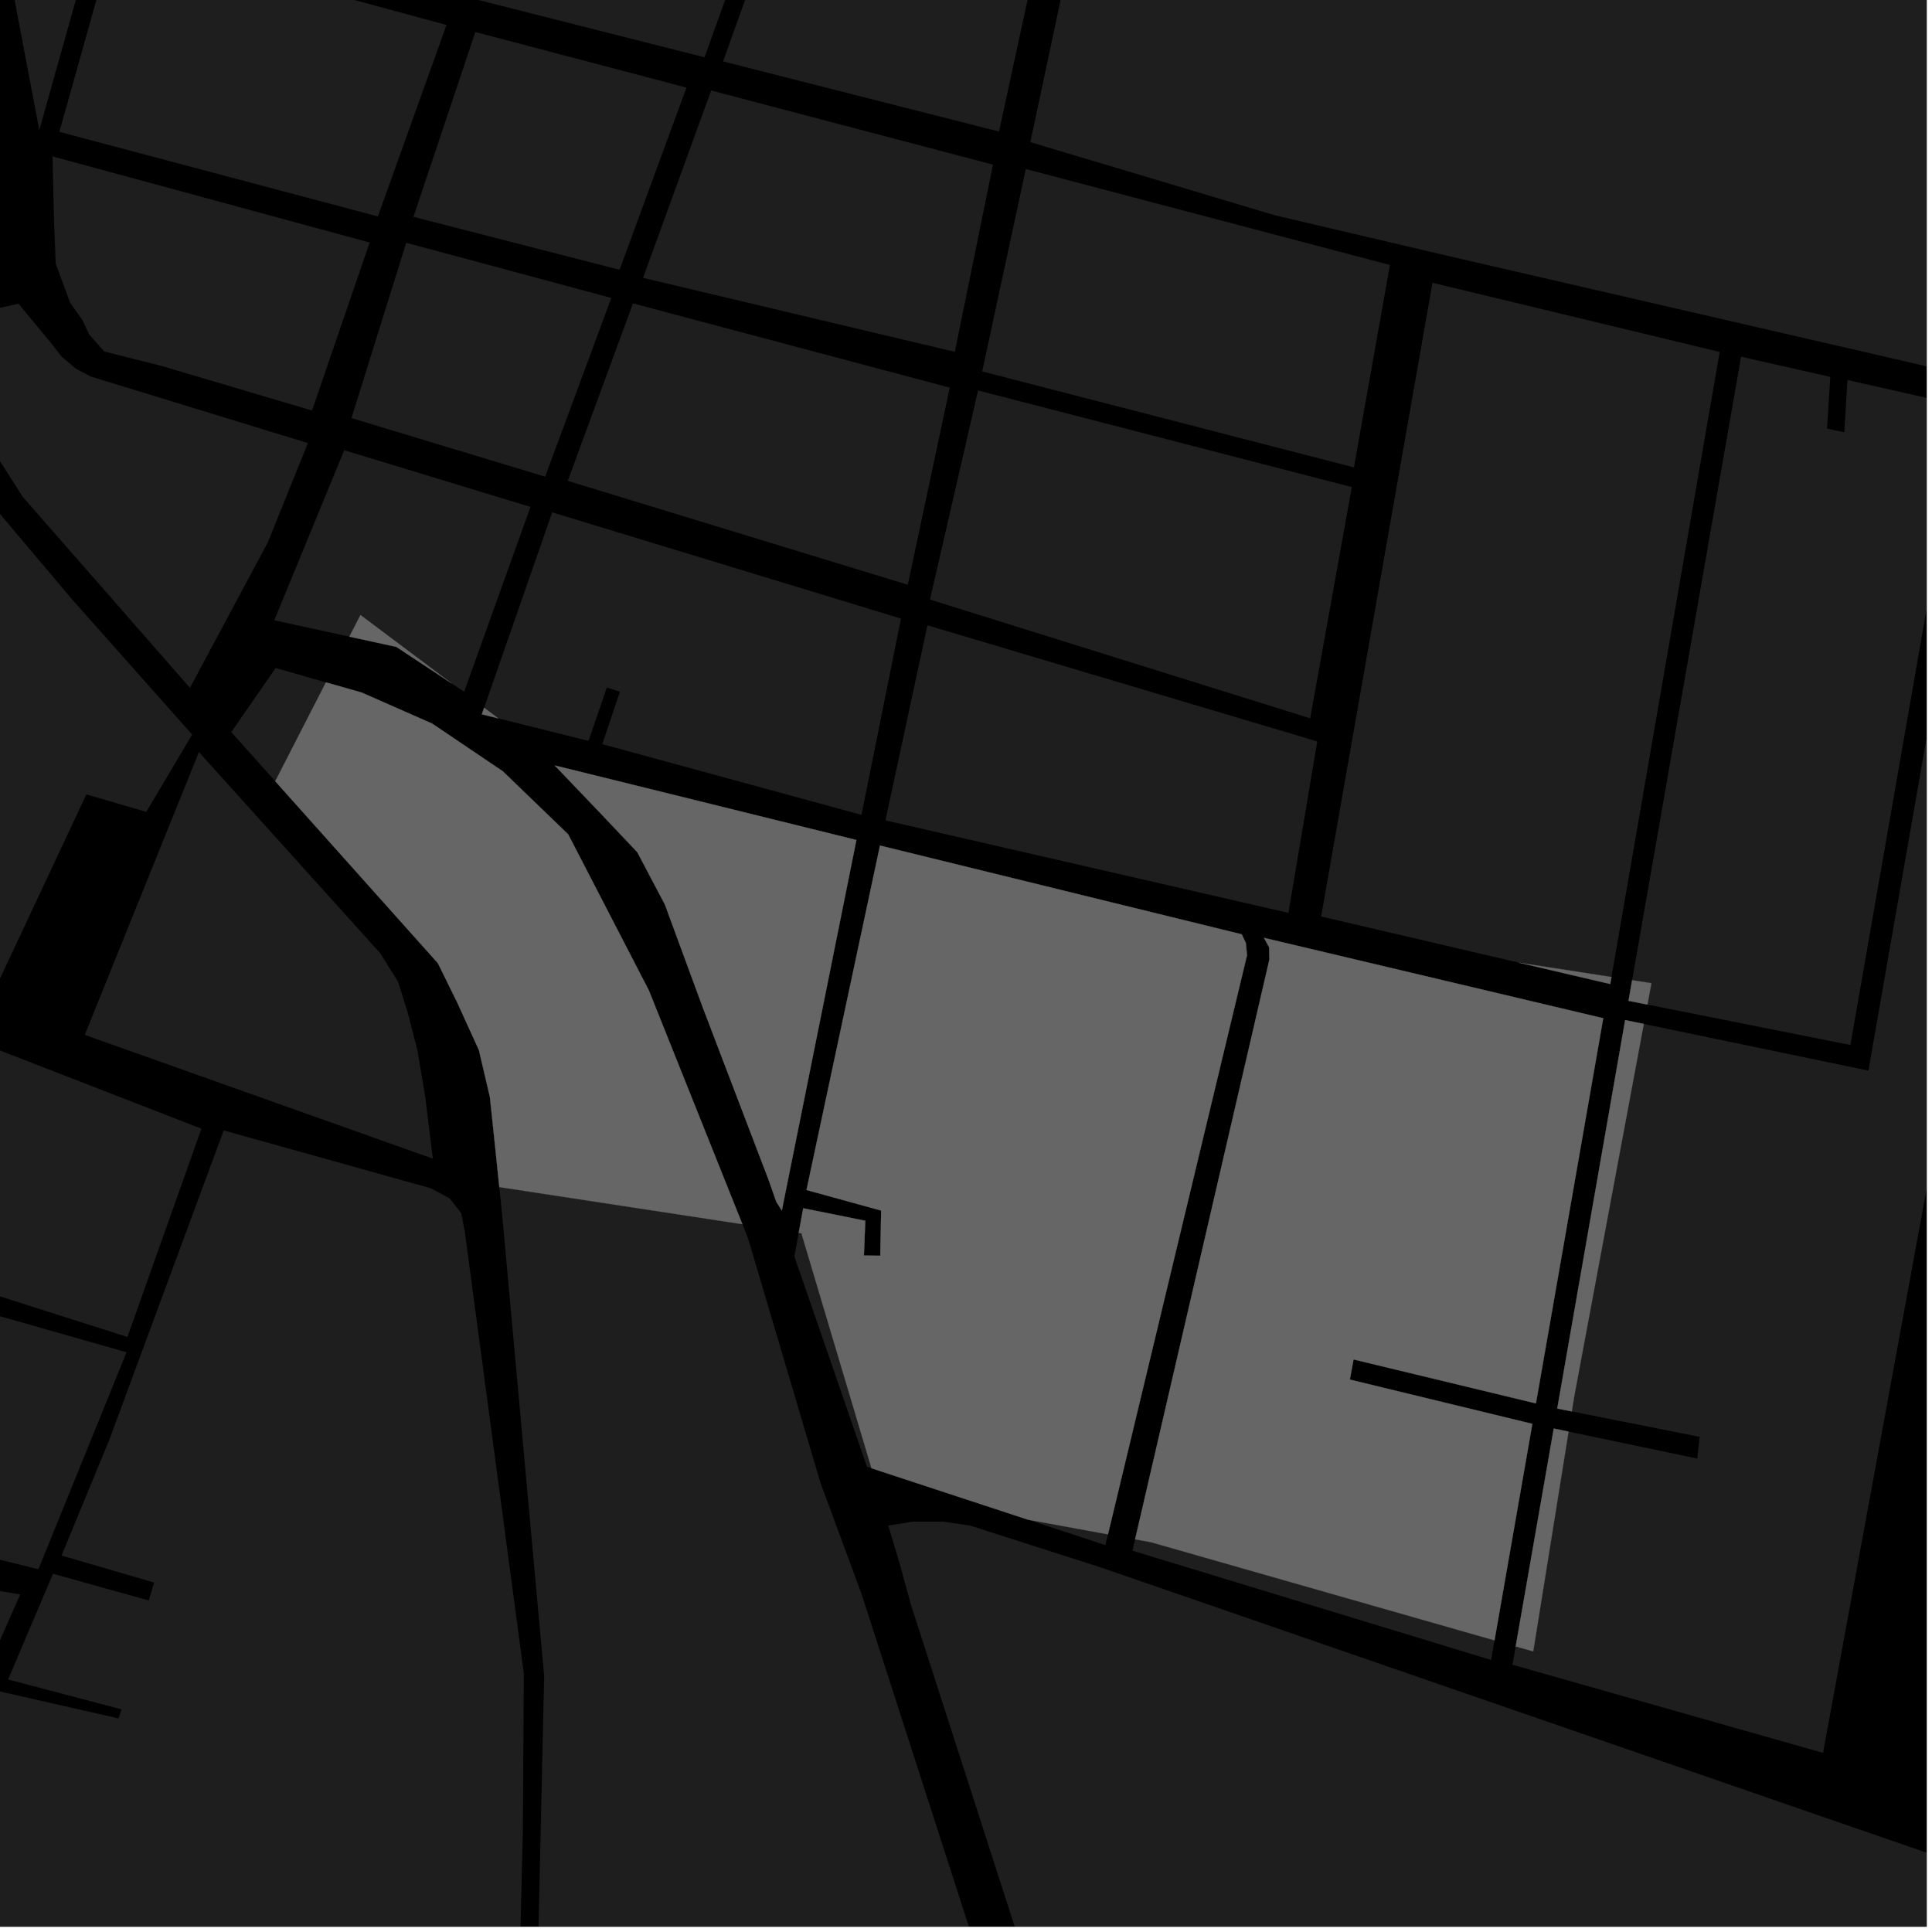 <?xml version="1.0" encoding="UTF-8"?>
<svg xmlns="http://www.w3.org/2000/svg" xmlns:xlink="http://www.w3.org/1999/xlink" width="361pt" height="361pt" viewBox="0 0 361 361" version="1.1">
<defs>
<clipPath id="clip1">
  <path d="M 0 235 L 24 235 L 24 360 L 0 360 Z M 0 235 "/>
</clipPath>
<clipPath id="clip2">
  <path d="M 286 76 L 360 76 L 360 327 L 286 327 Z M 286 76 "/>
</clipPath>
<clipPath id="clip3">
  <path d="M 304 66 L 360 66 L 360 196 L 304 196 Z M 304 66 "/>
</clipPath>
<clipPath id="clip4">
  <path d="M 51 0 L 360 0 L 360 75 L 51 75 Z M 51 0 "/>
</clipPath>
<clipPath id="clip5">
  <path d="M 165 284 L 360 284 L 360 360 L 165 360 Z M 165 284 "/>
</clipPath>
<clipPath id="clip6">
  <path d="M 93 221 L 196 221 L 196 360 L 93 360 Z M 93 221 "/>
</clipPath>
<clipPath id="clip7">
  <path d="M 0 211 L 98 211 L 98 360 L 0 360 Z M 0 211 "/>
</clipPath>
<clipPath id="clip8">
  <path d="M 0 294 L 4 294 L 4 360 L 0 360 Z M 0 294 "/>
</clipPath>
</defs>
<g id="surface735">
<path style="fill-rule:nonzero;fill:rgb(0%,0%,0%);fill-opacity:1;stroke-width:0.03;stroke-linecap:square;stroke-linejoin:miter;stroke:rgb(0%,0%,0%);stroke-opacity:1;stroke-miterlimit:10;" d="M 0 178 L 360 178 L 360 -182 L 0 -182 Z M 0 178 " transform="matrix(1,0,0,1,0,182)"/>
<path style=" stroke:none;fill-rule:nonzero;fill:rgb(39.999%,39.999%,39.999%);fill-opacity:0.3;" d="M 41.801 211.219 L 41.969 211.266 L 40.586 214.512 Z M 41.801 211.219 "/>
<path style=" stroke:none;fill-rule:nonzero;fill:rgb(39.999%,39.999%,39.999%);fill-opacity:0.3;" d="M 21.309 112.328 L 4.23 92.82 L -3.895 80.039 L -11.715 60.281 L -11.059 60.117 L -5.688 73.301 L 1.957 86.891 Z M 21.309 112.328 "/>
<path style=" stroke:none;fill-rule:nonzero;fill:rgb(39.999%,39.999%,39.999%);fill-opacity:0.3;" d="M 15.84 193.371 L 37.168 140.523 L 48.363 152.945 L 42.723 166.73 L 31.254 198.852 Z M 15.84 193.371 "/>
<g clip-path="url(#clip1)" clip-rule="nonzero">
<path style=" stroke:none;fill-rule:nonzero;fill:rgb(39.999%,39.999%,39.999%);fill-opacity:0.3;" d="M -21.797 254.641 L -12.641 242.34 L 23.645 252.676 L 7.18 293.219 L 1.543 291.824 L -2.293 289.035 L -9.734 289.035 L -21.457 286.137 L -22.617 289.035 L -59.199 289.035 L -60.625 291.859 L -62.062 291.891 L -77.641 324.844 L -99.852 367.496 L -131.125 319.531 L -114.062 307.434 L -105.102 294.789 L -84.156 278.199 L -77.035 269.887 L -62.633 235.785 Z M -21.797 254.641 "/>
</g>
<path style=" stroke:none;fill-rule:nonzero;fill:rgb(39.999%,39.999%,39.999%);fill-opacity:0.3;" d="M -38.508 181.336 L 37.637 210.898 L 23.809 249.816 L -16.02 237.129 L -23.574 248.844 L -59.441 231.168 Z M -38.508 181.336 "/>
<path style=" stroke:none;fill-rule:nonzero;fill:rgb(39.999%,39.999%,39.999%);fill-opacity:0.3;" d="M -7.848 86.742 L 13.57 112.113 L 35.902 137.266 L 27.328 151.699 L 16.137 148.434 L -2.344 187.836 L -35.988 175.586 L -24.566 137.281 Z M -7.848 86.742 "/>
<path style=" stroke:none;fill-rule:nonzero;fill:rgb(39.999%,39.999%,39.999%);fill-opacity:0.3;" d="M -8.027 -57.395 L 29.539 -54.848 L 7.344 24.324 L -1.84 -24.059 Z M -8.027 -57.395 "/>
<path style=" stroke:none;fill-rule:nonzero;fill:rgb(39.999%,39.999%,39.999%);fill-opacity:0.3;" d="M 100.016 -111.207 L 118.734 -110.25 L 210.414 -85.051 L 186.672 24.582 L 135.113 11.48 L 150.828 -32.492 L 98.383 -55.027 Z M 100.016 -111.207 "/>
<path style=" stroke:none;fill-rule:nonzero;fill:rgb(39.999%,39.999%,39.999%);fill-opacity:0.3;" d="M 103.18 95.734 L 168.352 115.582 L 160.969 152.258 L 112.539 139.047 L 115.836 129.246 L 114.613 128.859 L 113.387 128.469 L 109.969 138.438 L 93.109 134.234 L 90.461 132.246 Z M 103.18 95.734 "/>
<g clip-path="url(#clip2)" clip-rule="nonzero">
<path style=" stroke:none;fill-rule:nonzero;fill:rgb(39.999%,39.999%,39.999%);fill-opacity:0.3;" d="M 370.664 76.777 L 386.023 80.34 L 340.785 326.738 L 328.105 323.012 L 303.477 315.367 L 286.488 308.57 L 293.09 267.5 L 317.137 272.531 L 317.383 270.293 L 317.582 268.484 L 293.695 263.73 L 294.133 261.008 L 307.148 191.328 L 349.121 200.047 Z M 370.664 76.777 "/>
</g>
<g clip-path="url(#clip3)" clip-rule="nonzero">
<path style=" stroke:none;fill-rule:nonzero;fill:rgb(39.999%,39.999%,39.999%);fill-opacity:0.3;" d="M 325.324 66.652 L 341.996 70.422 L 341.383 80.078 L 342.996 80.422 L 344.609 80.77 L 345.211 71.004 L 366.621 75.84 L 345.75 195.258 L 307.824 187.707 L 308.57 183.715 L 304.965 183.156 Z M 325.324 66.652 "/>
</g>
<g clip-path="url(#clip4)" clip-rule="nonzero">
<path style=" stroke:none;fill-rule:nonzero;fill:rgb(39.999%,39.999%,39.999%);fill-opacity:0.3;" d="M 61.805 -147.039 L 142.809 -123.703 L 409.152 -40.129 L 388.09 74.926 L 271.691 48.082 L 238.184 40.219 L 192.527 26.559 L 216.832 -87.77 L 119.703 -113.941 L 107.957 -115.539 L 97.543 -115.73 L 56.535 -113.469 L 51.336 -113.293 Z M 61.805 -147.039 "/>
</g>
<path style=" stroke:none;fill-rule:nonzero;fill:rgb(39.999%,39.999%,39.999%);fill-opacity:0.3;" d="M 191.676 31.578 L 259.711 49.512 L 252.992 87.332 L 183.523 69.402 Z M 191.676 31.578 "/>
<path style=" stroke:none;fill-rule:nonzero;fill:rgb(39.999%,39.999%,39.999%);fill-opacity:0.3;" d="M 132.883 16.906 L 185.543 30.762 L 178.414 65.746 L 120.16 51.918 Z M 132.883 16.906 "/>
<path style=" stroke:none;fill-rule:nonzero;fill:rgb(39.999%,39.999%,39.999%);fill-opacity:0.3;" d="M 75.906 45.363 L 114.223 55.668 L 101.863 89.066 L 65.672 78.125 Z M 75.906 45.363 "/>
<path style=" stroke:none;fill-rule:nonzero;fill:rgb(39.999%,39.999%,39.999%);fill-opacity:0.3;" d="M 9.809 29.223 L 69.07 45.312 L 58.301 76.707 L 29.941 68.305 L 19.504 65.691 L 16.656 62.496 L 15.445 59.875 L 13.113 56.57 L 10.414 49.285 L 10.102 41.539 Z M 9.809 29.223 "/>
<path style=" stroke:none;fill-rule:nonzero;fill:rgb(39.999%,39.999%,39.999%);fill-opacity:0.3;" d="M 88.816 5.984 L 128.27 16.367 L 115.77 50.41 L 77.258 40.516 Z M 88.816 5.984 "/>
<path style=" stroke:none;fill-rule:nonzero;fill:rgb(39.999%,39.999%,39.999%);fill-opacity:0.3;" d="M 21.41 -12.145 L 83.43 4.664 L 70.609 40.441 L 11.094 24.637 Z M 21.41 -12.145 "/>
<path style=" stroke:none;fill-rule:nonzero;fill:rgb(39.999%,39.999%,39.999%);fill-opacity:0.3;" d="M 32.902 -51.324 L 97.363 -49.738 L 146.543 -30.75 L 131.645 10.707 L 22.797 -16.871 Z M 32.902 -51.324 "/>
<path style=" stroke:none;fill-rule:nonzero;fill:rgb(39.999%,39.999%,39.999%);fill-opacity:0.3;" d="M 267.664 52.84 L 321.328 65.762 L 301.109 182.559 L 283.785 179.875 L 246.855 171.246 Z M 267.664 52.84 "/>
<path style=" stroke:none;fill-rule:nonzero;fill:rgb(39.999%,39.999%,39.999%);fill-opacity:0.3;" d="M 173.297 116.84 L 246.133 138.539 L 240.75 170.574 L 165.445 153.289 Z M 173.297 116.84 "/>
<path style=" stroke:none;fill-rule:nonzero;fill:rgb(39.999%,39.999%,39.999%);fill-opacity:0.3;" d="M 182.754 72.957 L 252.59 91.012 L 244.812 134.219 L 173.77 112.031 Z M 182.754 72.957 "/>
<path style=" stroke:none;fill-rule:nonzero;fill:rgb(39.999%,39.999%,39.999%);fill-opacity:0.3;" d="M 51.504 124.82 L 60.902 127.5 L 51.43 145.977 L 43.219 136.793 Z M 51.504 124.82 "/>
<path style=" stroke:none;fill-rule:nonzero;fill:rgb(39.999%,39.999%,39.999%);fill-opacity:0.3;" d="M 3.453 56.75 L 9.684 64.277 L 11.516 66.641 L 14.148 68.863 L 16.93 70.344 L 57.531 82.793 L 50.012 101.41 L 35.488 128.523 L 21.309 112.328 L 1.957 86.891 L -5.688 73.301 L -11.059 60.117 L -5.266 58.66 Z M 3.453 56.75 "/>
<path style=" stroke:none;fill-rule:nonzero;fill:rgb(39.999%,39.999%,39.999%);fill-opacity:0.3;" d="M 64.32 84.125 L 99.121 94.715 L 86.734 129.242 L 84.402 127.703 L 67.355 114.918 L 65.281 118.961 L 51.25 115.902 Z M 64.32 84.125 "/>
<path style=" stroke:none;fill-rule:nonzero;fill:rgb(39.999%,39.999%,39.999%);fill-opacity:0.3;" d="M 118.27 56.691 L 177.461 72.43 L 169.625 109.266 L 106.094 89.852 Z M 118.27 56.691 "/>
<g clip-path="url(#clip5)" clip-rule="nonzero">
<path style=" stroke:none;fill-rule:nonzero;fill:rgb(39.999%,39.999%,39.999%);fill-opacity:0.3;" d="M 303.852 600.598 L 275.316 563.516 L 252.953 526.512 L 236.535 492.613 L 215.133 439.223 L 170.168 299.703 L 168.176 292.406 L 165.973 285.055 L 170.555 284.328 L 176.285 284.328 L 181.25 285.055 L 205.898 292.949 L 375.184 351.426 L 320.027 594.594 Z M 303.852 600.598 "/>
</g>
<path style=" stroke:none;fill-rule:nonzero;fill:rgb(39.999%,39.999%,39.999%);fill-opacity:0.3;" d="M 207.027 286.699 L 206.543 288.711 L 192.074 283.957 Z M 207.027 286.699 "/>
<path style=" stroke:none;fill-rule:nonzero;fill:rgb(39.999%,39.999%,39.999%);fill-opacity:0.3;" d="M 162.84 274.348 L 162 274.074 L 148.43 234.754 L 149.238 230.355 L 149.742 230.43 Z M 162.84 274.348 "/>
<path style=" stroke:none;fill-rule:nonzero;fill:rgb(39.999%,39.999%,39.999%);fill-opacity:0.3;" d="M 279.254 306.504 L 278.613 310.168 L 211.605 289.75 L 212.098 287.629 L 215.145 288.188 Z M 279.254 306.504 "/>
<path style=" stroke:none;fill-rule:nonzero;fill:rgb(39.999%,39.999%,39.999%);fill-opacity:0.3;" d="M 340.785 326.738 L 340.641 327.527 L 282.609 311.059 L 283.211 307.633 L 286.488 308.57 L 303.477 315.367 L 328.105 323.012 Z M 340.785 326.738 "/>
<g clip-path="url(#clip6)" clip-rule="nonzero">
<path style=" stroke:none;fill-rule:nonzero;fill:rgb(39.999%,39.999%,39.999%);fill-opacity:0.3;" d="M 138.719 228.746 L 139.773 231.379 L 153.336 277.145 L 160.973 297.809 L 195.691 405.414 L 193.234 406.656 L 188.082 401.098 L 153.812 382.824 L 100.168 380.602 L 100.648 359.02 L 101.328 353.586 L 101.094 339.086 L 101.676 313.164 L 93.836 227.043 L 93.297 221.809 Z M 138.719 228.746 "/>
</g>
<g clip-path="url(#clip7)" clip-rule="nonzero">
<path style=" stroke:none;fill-rule:nonzero;fill:rgb(39.999%,39.999%,39.999%);fill-opacity:0.3;" d="M 41.969 211.266 L 80.5 222.031 L 84.027 223.926 L 86.176 226.691 L 86.859 230.172 L 97.875 312.645 L 97.699 341.895 L 96.746 381.168 L 97.852 415.168 L 45.383 411.828 L 20.531 405.086 L -3.504 397.121 L -1.504 387.535 L -2.297 379.66 L -3.777 350.895 L -4.434 341.289 L -4.301 331.137 L -4.609 324.105 L -1.215 315.785 L 22.168 321.094 L 22.434 320.246 L 22.695 319.398 L 1.516 313.816 L 9.906 294.062 L 27.801 299.055 L 28.297 297.379 L 28.793 295.707 L 11.5 290.656 L 20.414 269.062 L 40.586 214.512 Z M 41.969 211.266 "/>
</g>
<g clip-path="url(#clip8)" clip-rule="nonzero">
<path style=" stroke:none;fill-rule:nonzero;fill:rgb(39.999%,39.999%,39.999%);fill-opacity:0.3;" d="M -46.18 295.949 L -19.445 294.887 L -21.258 320.547 L -17.281 321.086 L -12.371 321.754 L -7.836 310.387 L -14.426 310.098 L -13.988 294.895 L 3.773 297.934 L -8.16 324.938 L -9.18 332.816 L -9.18 343.055 L -8.449 352.457 L -5.539 383.125 L -5.117 389.012 L -6.863 397.164 L -30.555 387.832 L -31.32 390.254 L -6.863 402.004 L -28.074 463.66 L -45.625 443.715 L -55.945 431.156 L -85.285 390.605 L -98.418 371.926 L -75.836 325.773 L -61.93 296.574 L -48.52 296.043 L -59.043 336.516 L -57.309 336.957 L -55.57 337.398 Z M -46.18 295.949 "/>
</g>
<path style=" stroke:none;fill-rule:nonzero;fill:rgb(39.999%,39.999%,39.999%);fill-opacity:0.3;" d="M 100.648 359.02 L 101.094 339.086 L 101.328 353.586 Z M 100.648 359.02 "/>
<path style=" stroke:none;fill-rule:nonzero;fill:rgb(39.999%,39.999%,39.999%);fill-opacity:0.3;" d="M 48.363 152.945 L 71.031 178.098 L 74.348 183.379 L 76.184 189.191 L 78.02 196.355 L 79.449 204.875 L 80.875 216.496 L 31.254 198.852 L 42.723 166.73 Z M 48.363 152.945 "/>
<path style=" stroke:none;fill-rule:nonzero;fill:rgb(39.999%,39.999%,39.999%);fill-opacity:0.3;" d="M 1.543 291.824 L -9.734 289.035 L -2.293 289.035 Z M 1.543 291.824 "/>
<path style=" stroke:none;fill-rule:nonzero;fill:rgb(39.999%,39.999%,39.999%);fill-opacity:0.3;" d="M 93.109 134.234 L 90.035 133.469 L 90.461 132.246 Z M 93.109 134.234 "/>
<path style=" stroke:none;fill-rule:nonzero;fill:rgb(39.999%,39.999%,39.999%);fill-opacity:0.3;" d="M 164.43 157.992 L 232.016 174.578 L 232.793 176.199 L 233.008 178.5 L 207.027 286.699 L 192.074 283.957 L 162.84 274.348 L 149.742 230.43 L 149.238 230.355 L 150.082 225.766 L 161.684 228.098 L 161.426 234.594 L 162.953 234.613 L 164.48 234.637 L 164.648 226.199 L 150.695 222.359 Z M 164.43 157.992 "/>
<path style=" stroke:none;fill-rule:nonzero;fill:rgb(39.999%,39.999%,39.999%);fill-opacity:0.3;" d="M 236.172 175.238 L 299.57 190.258 L 286.992 262.23 L 252.914 254.016 L 252.57 255.898 L 252.223 257.777 L 286.324 266.051 L 279.254 306.504 L 215.145 288.188 L 212.098 287.629 L 237.184 179.312 L 237.145 177.027 Z M 236.172 175.238 "/>
<path style=" stroke:none;fill-rule:nonzero;fill:rgb(39.999%,39.999%,39.999%);fill-opacity:0.3;" d="M 283.211 307.633 L 290.324 266.922 L 293.09 267.5 L 286.488 308.57 Z M 283.211 307.633 "/>
<path style=" stroke:none;fill-rule:nonzero;fill:rgb(39.999%,39.999%,39.999%);fill-opacity:0.3;" d="M 293.695 263.73 L 290.977 263.191 L 303.664 190.602 L 307.148 191.328 L 294.133 261.008 Z M 293.695 263.73 "/>
<path style=" stroke:none;fill-rule:nonzero;fill:rgb(39.999%,39.999%,39.999%);fill-opacity:0.3;" d="M 307.824 187.707 L 304.293 187.004 L 304.965 183.156 L 308.57 183.715 Z M 307.824 187.707 "/>
<path style=" stroke:none;fill-rule:nonzero;fill:rgb(39.999%,39.999%,39.999%);fill-opacity:0.3;" d="M 301.109 182.559 L 300.879 183.871 L 283.785 179.875 Z M 301.109 182.559 "/>
<path style=" stroke:none;fill-rule:nonzero;fill:rgb(39.999%,39.999%,39.999%);fill-opacity:0.3;" d="M 103.645 143.023 L 160.023 156.953 L 146.086 226.195 L 145.062 224.586 L 143.59 220.402 L 131.273 188.133 L 124.234 169.012 L 119.086 159.246 L 112.652 152.441 Z M 103.645 143.023 "/>
<path style=" stroke:none;fill-rule:nonzero;fill:rgb(39.999%,39.999%,39.999%);fill-opacity:0.3;" d="M 60.902 127.5 L 67.574 129.402 L 80.75 135.203 L 93.949 144.113 L 106.168 155.898 L 121.254 185.082 L 138.719 228.746 L 93.297 221.809 L 92.559 214.668 L 91.535 204.965 L 89.492 196.23 L 85.402 187.254 L 81.82 179.977 L 51.43 145.977 Z M 60.902 127.5 "/>
<path style=" stroke:none;fill-rule:nonzero;fill:rgb(39.999%,39.999%,39.999%);fill-opacity:0.3;" d="M 84.402 127.703 L 74.051 120.871 L 65.281 118.961 L 67.355 114.918 Z M 84.402 127.703 "/>
<path style="fill-rule:nonzero;fill:rgb(39.999%,39.999%,39.999%);fill-opacity:1;stroke-width:0.03;stroke-linecap:square;stroke-linejoin:miter;stroke:rgb(39.999%,39.999%,39.999%);stroke-opacity:1;stroke-miterlimit:3.239;" d="M 167.109 147.234 L 164.035 146.469 L 164.461 145.246 Z M 167.109 147.234 " transform="matrix(1,0,0,1,-74,-13)"/>
<path style="fill-rule:nonzero;fill:rgb(39.999%,39.999%,39.999%);fill-opacity:1;stroke-width:0.03;stroke-linecap:square;stroke-linejoin:miter;stroke:rgb(39.999%,39.999%,39.999%);stroke-opacity:1;stroke-miterlimit:3.239;" d="M 238.43 170.992 L 306.016 187.578 L 306.793 189.199 L 307.008 191.5 L 281.027 299.699 L 266.074 296.957 L 236.84 287.348 L 223.742 243.43 L 223.238 243.355 L 224.082 238.766 L 235.684 241.098 L 235.426 247.594 L 236.953 247.613 L 238.48 247.637 L 238.648 239.199 L 224.695 235.359 Z M 238.43 170.992 " transform="matrix(1,0,0,1,-74,-13)"/>
<path style="fill-rule:nonzero;fill:rgb(39.999%,39.999%,39.999%);fill-opacity:1;stroke-width:0.03;stroke-linecap:square;stroke-linejoin:miter;stroke:rgb(39.999%,39.999%,39.999%);stroke-opacity:1;stroke-miterlimit:3.239;" d="M 310.172 188.238 L 373.57 203.258 L 360.992 275.23 L 326.914 267.016 L 326.57 268.898 L 326.223 270.777 L 360.324 279.051 L 353.254 319.504 L 289.145 301.188 L 286.098 300.629 L 311.184 192.312 L 311.145 190.027 Z M 310.172 188.238 " transform="matrix(1,0,0,1,-74,-13)"/>
<path style="fill-rule:nonzero;fill:rgb(39.999%,39.999%,39.999%);fill-opacity:1;stroke-width:0.03;stroke-linecap:square;stroke-linejoin:miter;stroke:rgb(39.999%,39.999%,39.999%);stroke-opacity:1;stroke-miterlimit:3.239;" d="M 357.211 320.633 L 364.324 279.922 L 367.09 280.5 L 360.488 321.57 Z M 357.211 320.633 " transform="matrix(1,0,0,1,-74,-13)"/>
<path style="fill-rule:nonzero;fill:rgb(39.999%,39.999%,39.999%);fill-opacity:1;stroke-width:0.03;stroke-linecap:square;stroke-linejoin:miter;stroke:rgb(39.999%,39.999%,39.999%);stroke-opacity:1;stroke-miterlimit:3.239;" d="M 367.695 276.73 L 364.977 276.191 L 377.664 203.602 L 381.148 204.328 L 368.133 274.008 Z M 367.695 276.73 " transform="matrix(1,0,0,1,-74,-13)"/>
<path style="fill-rule:nonzero;fill:rgb(39.999%,39.999%,39.999%);fill-opacity:1;stroke-width:0.03;stroke-linecap:square;stroke-linejoin:miter;stroke:rgb(39.999%,39.999%,39.999%);stroke-opacity:1;stroke-miterlimit:3.239;" d="M 381.824 200.707 L 378.293 200.004 L 378.965 196.156 L 382.57 196.715 Z M 381.824 200.707 " transform="matrix(1,0,0,1,-74,-13)"/>
<path style="fill-rule:nonzero;fill:rgb(39.999%,39.999%,39.999%);fill-opacity:1;stroke-width:0.03;stroke-linecap:square;stroke-linejoin:miter;stroke:rgb(39.999%,39.999%,39.999%);stroke-opacity:1;stroke-miterlimit:3.239;" d="M 375.109 195.559 L 374.879 196.871 L 357.785 192.875 Z M 375.109 195.559 " transform="matrix(1,0,0,1,-74,-13)"/>
<path style="fill-rule:nonzero;fill:rgb(39.999%,39.999%,39.999%);fill-opacity:1;stroke-width:0.03;stroke-linecap:square;stroke-linejoin:miter;stroke:rgb(39.999%,39.999%,39.999%);stroke-opacity:1;stroke-miterlimit:3.239;" d="M 177.645 156.023 L 234.023 169.953 L 220.086 239.195 L 219.062 237.586 L 217.59 233.402 L 205.273 201.133 L 198.234 182.012 L 193.086 172.246 L 186.652 165.441 Z M 177.645 156.023 " transform="matrix(1,0,0,1,-74,-13)"/>
<path style="fill-rule:nonzero;fill:rgb(39.999%,39.999%,39.999%);fill-opacity:1;stroke-width:0.03;stroke-linecap:square;stroke-linejoin:miter;stroke:rgb(39.999%,39.999%,39.999%);stroke-opacity:1;stroke-miterlimit:3.239;" d="M 134.902 140.5 L 141.574 142.402 L 154.75 148.203 L 167.949 157.113 L 180.168 168.898 L 195.254 198.082 L 212.719 241.746 L 167.297 234.809 L 166.559 227.668 L 165.535 217.965 L 163.492 209.23 L 159.402 200.254 L 155.82 192.977 L 125.43 158.977 Z M 134.902 140.5 " transform="matrix(1,0,0,1,-74,-13)"/>
<path style="fill-rule:nonzero;fill:rgb(39.999%,39.999%,39.999%);fill-opacity:1;stroke-width:0.03;stroke-linecap:square;stroke-linejoin:miter;stroke:rgb(39.999%,39.999%,39.999%);stroke-opacity:1;stroke-miterlimit:3.239;" d="M 158.402 140.703 L 148.051 133.871 L 139.281 131.961 L 141.355 127.918 Z M 158.402 140.703 " transform="matrix(1,0,0,1,-74,-13)"/>
</g>
</svg>
